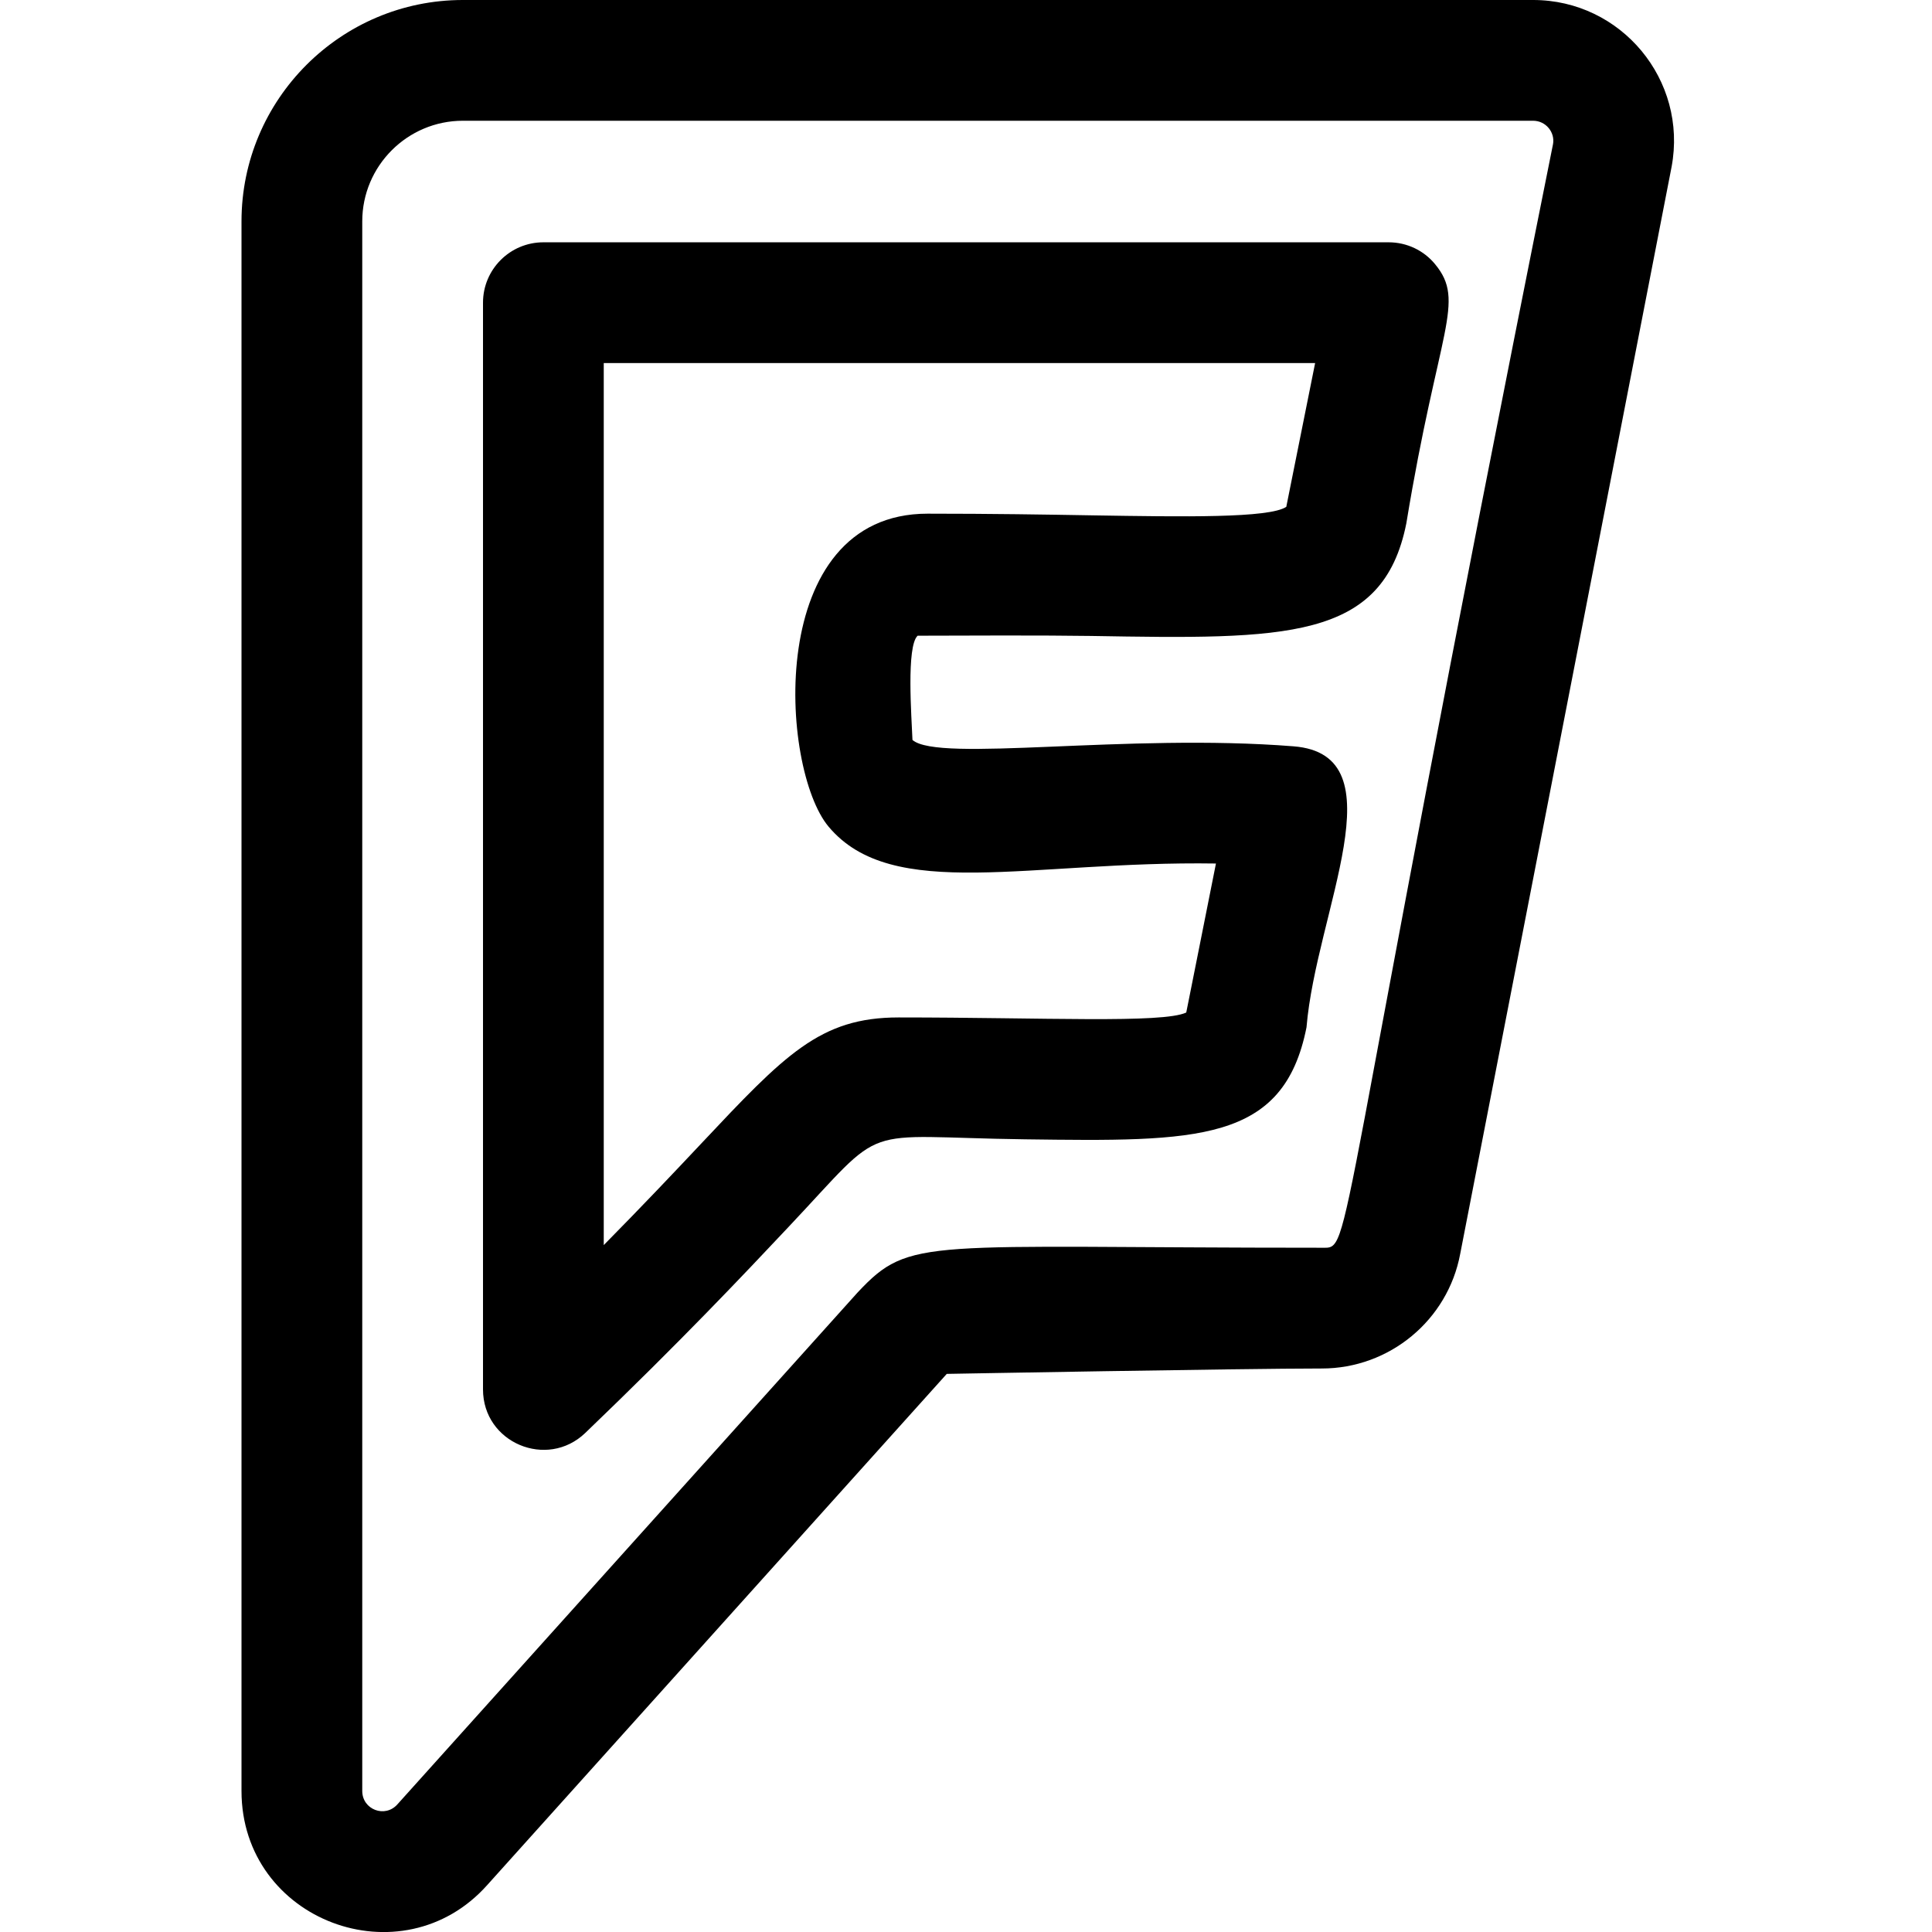 <svg id="regular" enable-background="new 0 0 24 24" height="512" viewBox="0 0 24 24" width="512" xmlns="http://www.w3.org/2000/svg"><path d="m16.42 17c.842 0 1.565-.601 1.719-1.423l2.626-13.504c.202-1.078-.625-2.073-1.72-2.073h-13.295c-1.516 0-2.75 1.234-2.75 2.75v19.498c0 1.614 1.995 2.359 3.055 1.166l5.706-6.347s3.685-.067 4.659-.067zm-5.763-.948c-.004.004-.008.008-.011.012l-5.709 6.35c-.154.174-.437.066-.437-.166v-19.498c0-.689.561-1.25 1.25-1.25h13.295c.159 0 .274.145.247.291-2.801 13.951-2.475 13.709-2.872 13.709-4.962 0-5.109-.144-5.763.552z"/><path d="m16.23 12.761c.119-1.437 1.167-3.387-.162-3.49-2.074-.165-4.408.205-4.733-.079-.011-.285-.078-1.162.064-1.295.538-.002 1.582-.006 2.153.003 2.42.041 3.628.06 3.918-1.399.398-2.42.742-2.752.358-3.218-.141-.173-.353-.273-.578-.273h-10.5c-.414 0-.75.336-.75.75v13.5c0 .663.795.996 1.27.541 1.193-1.145 1.963-1.962 2.525-2.559 1.251-1.327.819-1.117 2.938-1.089 2.14.028 3.213.044 3.497-1.392zm-5.067-.122c-.977 0-1.411.46-2.459 1.574-.319.339-.707.75-1.204 1.254v-10.957h8.837c-.02.101-.381 1.898-.358 1.786-.212.142-1.274.124-2.401.106-.579-.01-1.258-.021-2.055-.021-2.03 0-1.835 3.167-1.23 3.888.793.946 2.499.422 4.812.458-.02.101-.392 1.969-.369 1.851-.294.137-1.771.061-3.573.061z"/></svg>